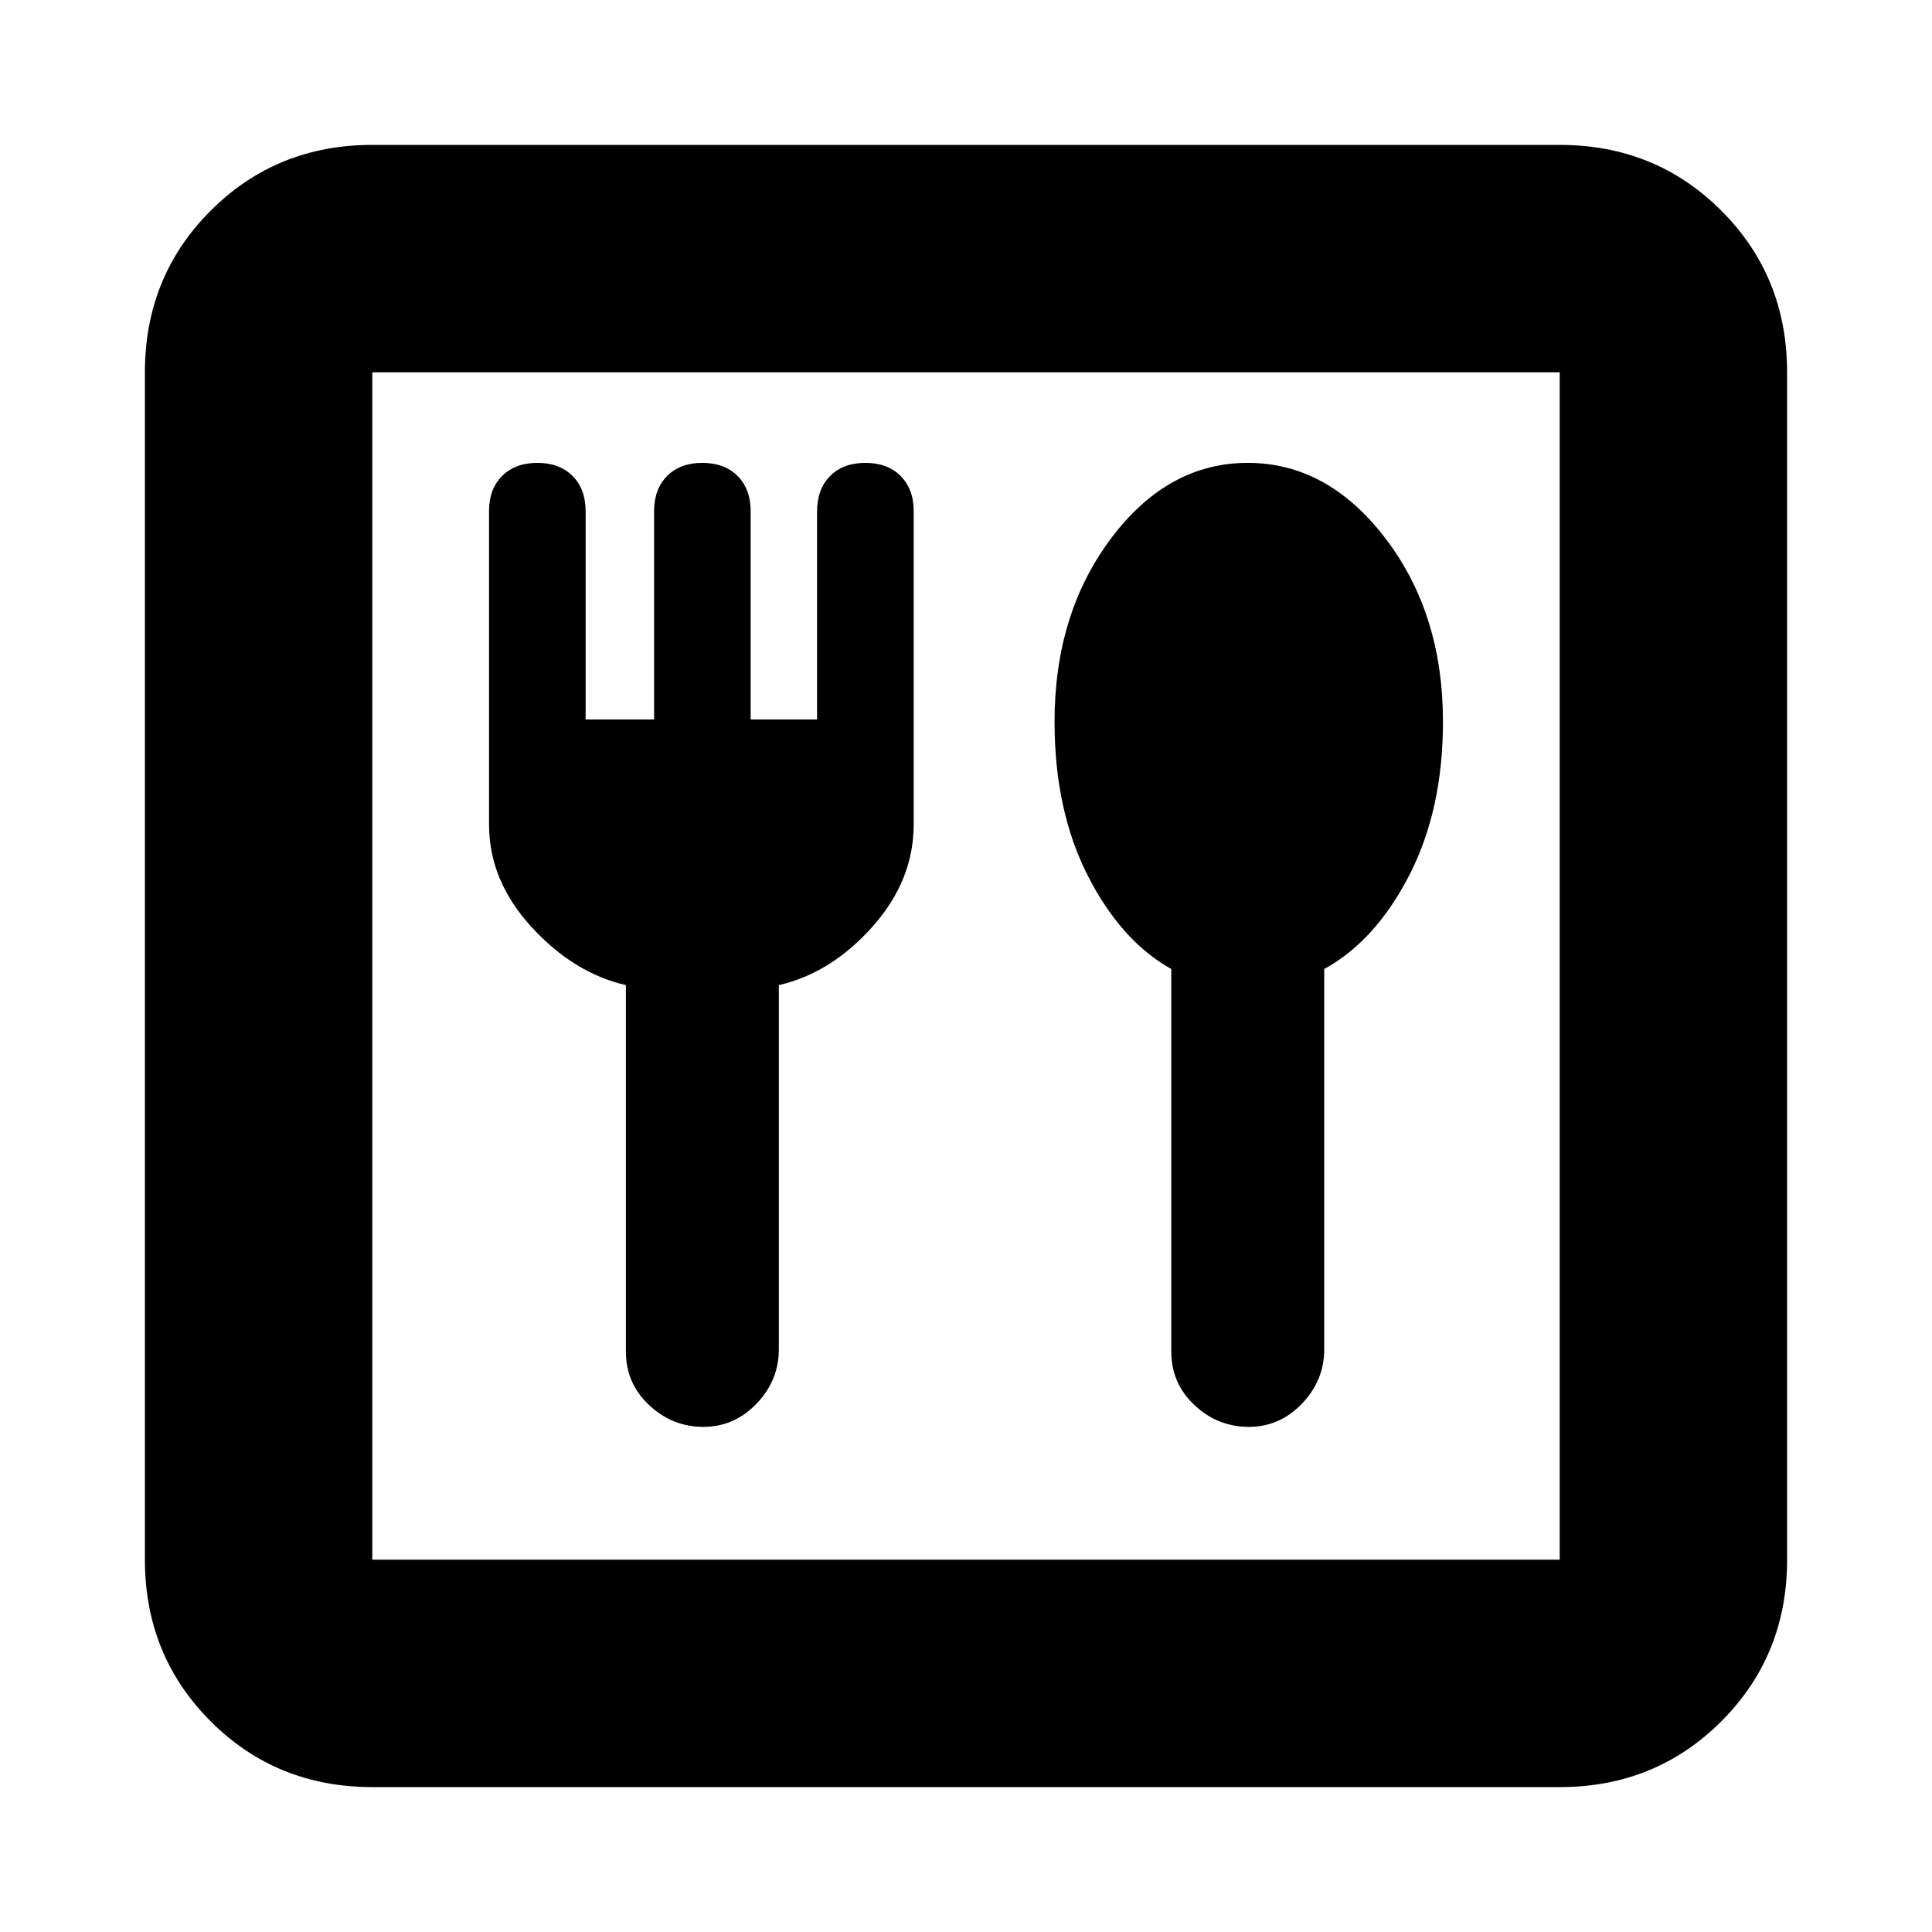 <svg xmlns="http://www.w3.org/2000/svg" height="20" viewBox="0 -960 960 960" width="20"><path d="M349.5-251q15.4 0 26.45-11.55Q387-274.1 387-289.5v-181q26-6 46.5-29t20.5-50.76V-706.1q0-10.9-6.5-17.4Q441-730 430-730t-17.5 6.5q-6.5 6.5-6.5 17.65v103.35h-33v-103.35q0-11.15-6.5-17.65Q360-730 349-730t-17.5 6.5q-6.5 6.5-6.5 17.65v103.35h-34v-103.35q0-11.15-6.5-17.65Q278-730 267-730t-17.5 6.5q-6.5 6.5-6.5 17.4v155.84q0 27.76 21 50.76 21 23 47 29v182q0 15.9 11.55 26.7Q334.1-251 349.5-251Zm271 0q15.4 0 26.45-11.55Q658-274.1 658-289.5v-189q25.5-14 42.25-46.57T717-601.38q0-53.76-28.65-91.19Q659.71-730 620-730q-39.71 0-67.85 37.43Q524-655.14 524-601.38q0 44.04 16.5 76.46Q557-492.5 582-478.5v190q0 15.9 11.55 26.7Q605.1-251 620.5-251ZM185-72q-47.64 0-80.32-32.68Q72-137.36 72-185v-590q0-47.64 32.68-80.32Q137.36-888 185-888h590q47.64 0 80.32 32.68Q888-822.64 888-775v590q0 47.64-32.68 80.32Q822.64-72 775-72H185Zm0-113h590v-590H185v590Zm0 0v-590 590Z"/></svg>